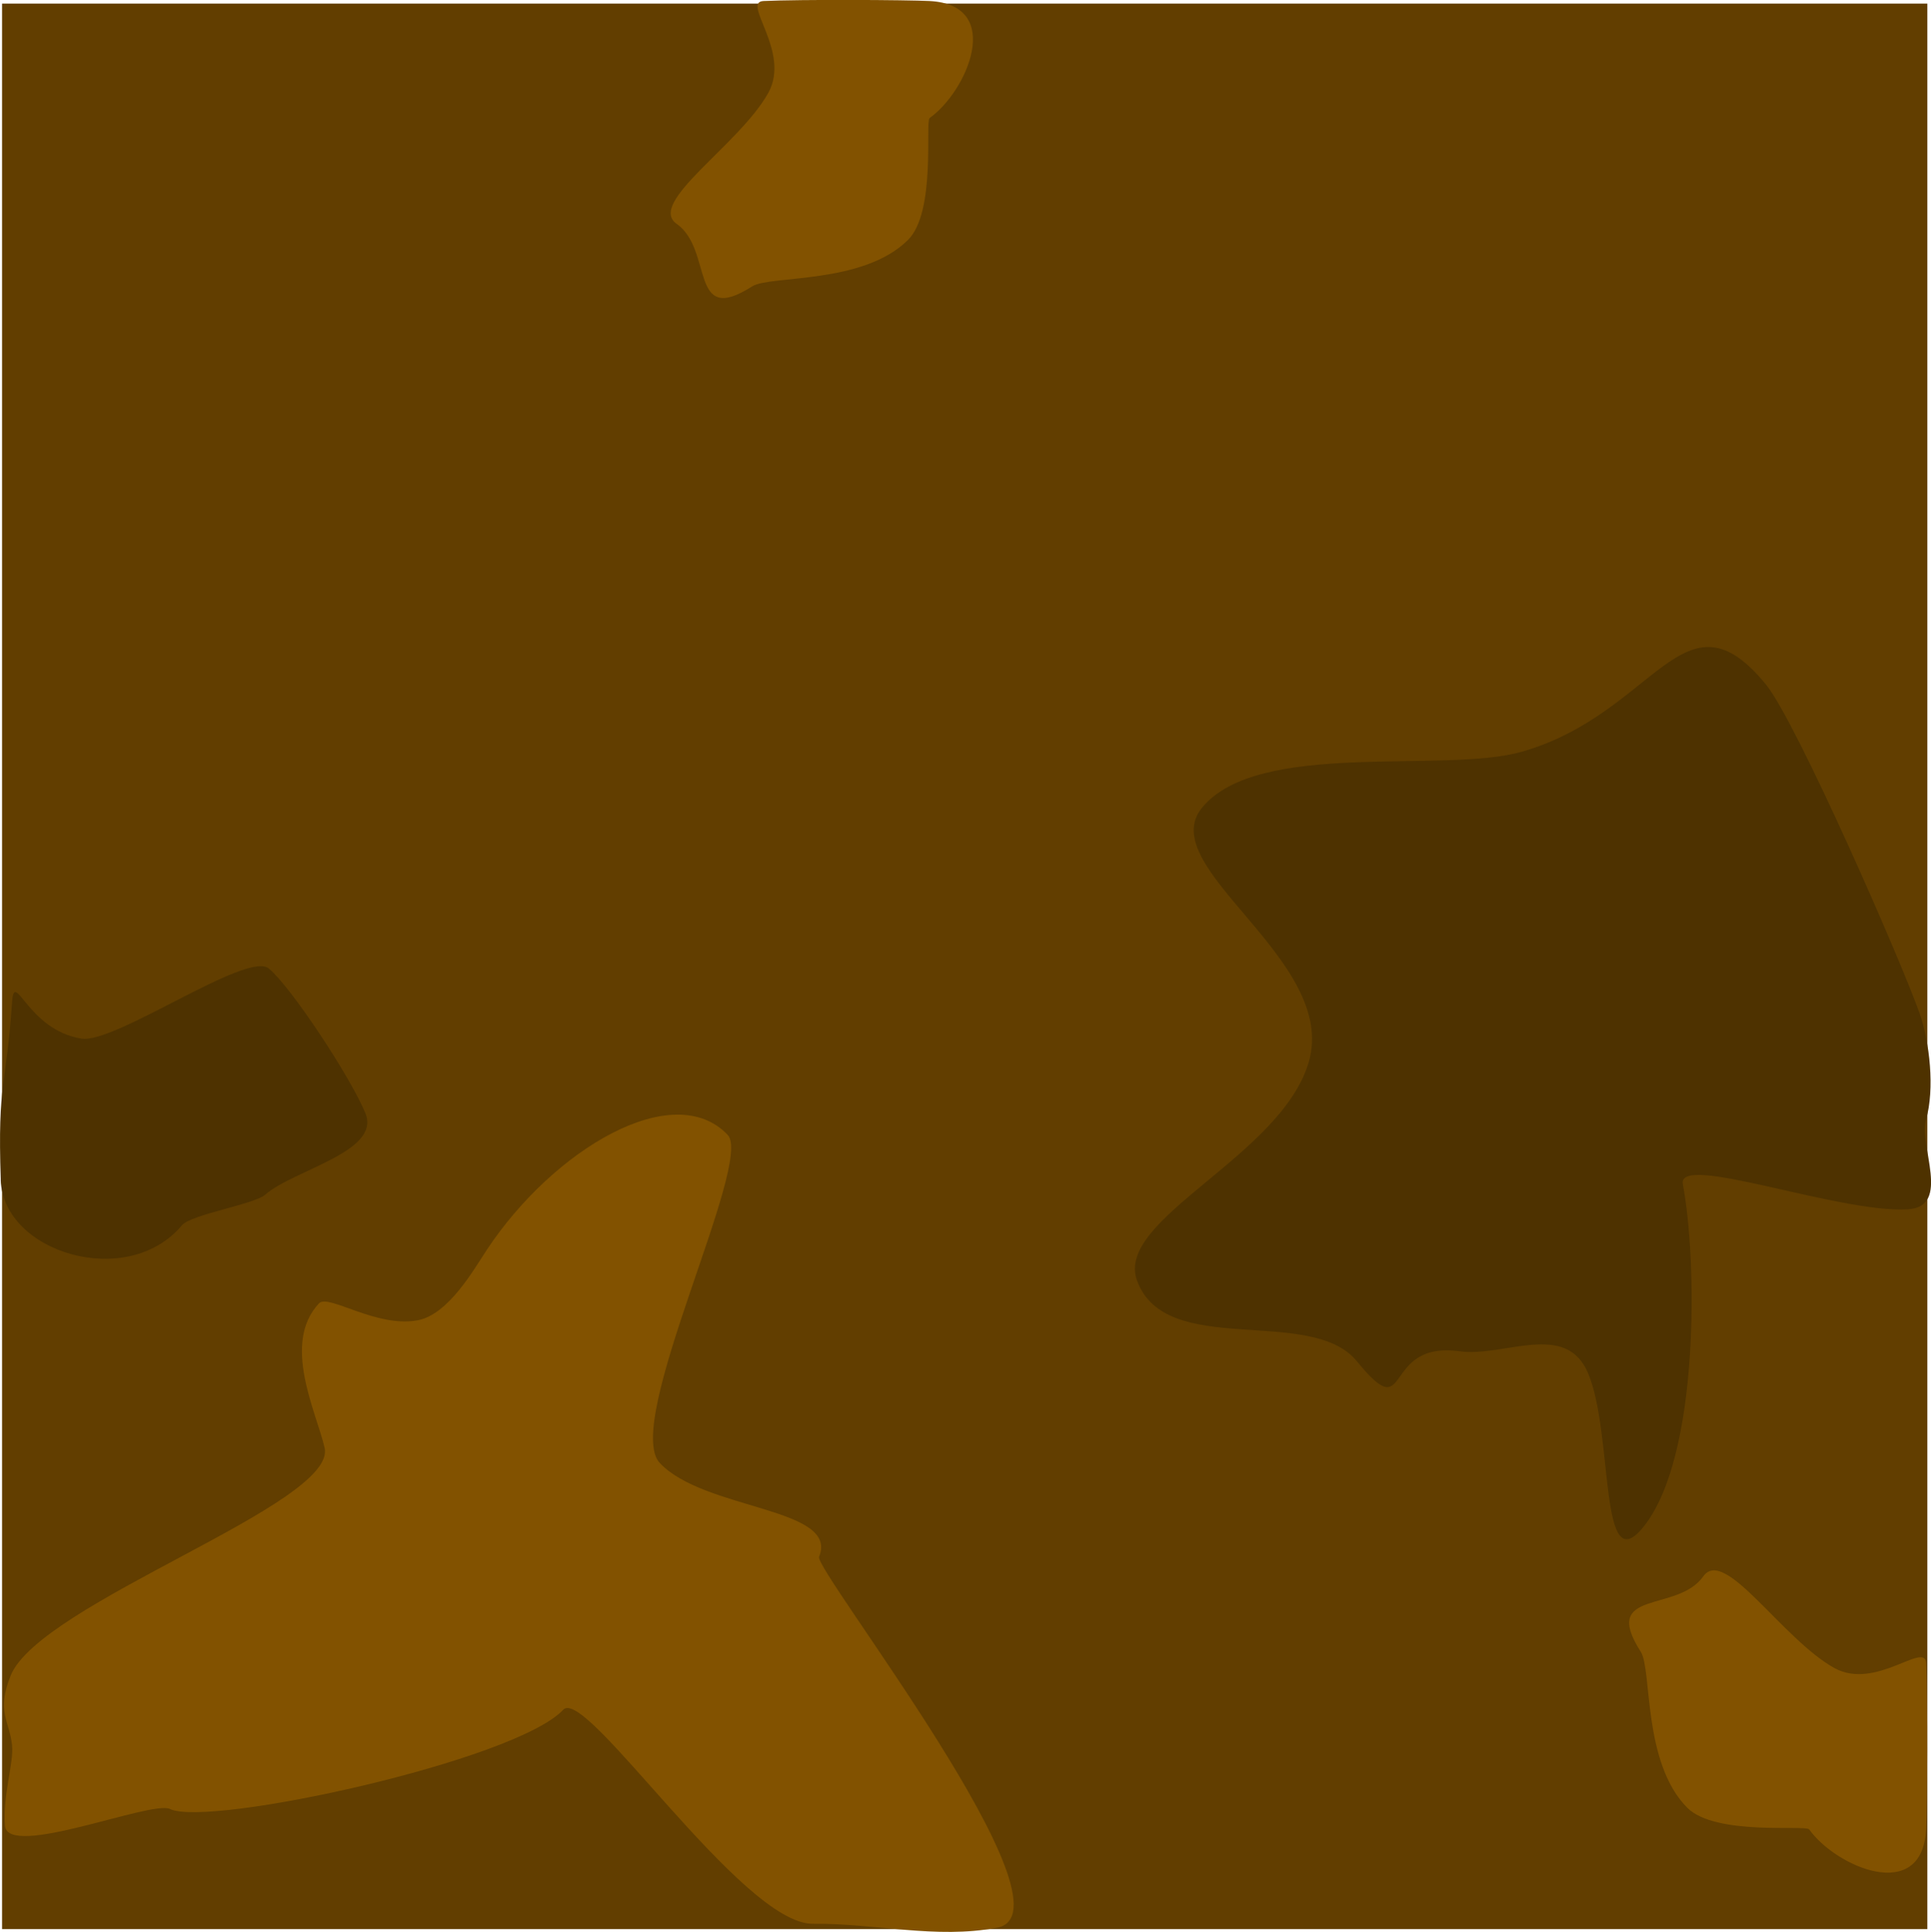 <svg version="1.1" xmlns="http://www.w3.org/2000/svg" xmlns:xlink="http://www.w3.org/1999/xlink" width="30.089" height="30.099" viewBox="0,0,30.089,30.099"><g transform="translate(-224.959,-165.105)"><g data-paper-data="{&quot;isPaintingLayer&quot;:true}" fill-rule="nonzero" stroke="none" stroke-width="0" stroke-linecap="butt" stroke-linejoin="miter" stroke-miterlimit="10" stroke-dasharray="" stroke-dashoffset="0" style="mix-blend-mode: normal"><path d="M224.991,195.161v-30h30v30z" fill="#623e00"/><path d="M225.124,191.213c0.457,-1.135 5.093,-2.678 4.893,-3.551c-0.127,-0.552 -0.673,-1.626 -0.088,-2.25c0.145,-0.155 0.893,0.386 1.54,0.263c0.482,-0.091 0.879,-0.801 1.078,-1.101c1.039,-1.565 2.907,-2.675 3.751,-1.787c0.406,0.427 -1.644,4.49 -1.058,5.112c0.699,0.741 2.798,0.689 2.482,1.461c-0.084,0.204 4.095,5.528 2.774,5.779c-0.953,0.181 -1.898,-0.071 -2.87,-0.061c-1.104,0.011 -3.539,-3.71 -3.89,-3.335c-0.75,0.8 -5.53,1.836 -6.129,1.546c-0.287,-0.139 -2.531,0.783 -2.571,0.26c-0.036,-0.474 0.138,-0.966 0.111,-1.248c-0.037,-0.381 -0.249,-0.525 -0.023,-1.087z" fill="#825200"/><path d="M246.104,186.316c-0.72,-0.885 -2.99,-0.029 -3.43,-1.267c-0.34,-0.955 2.248,-1.926 2.678,-3.396c0.468,-1.597 -2.424,-3.027 -1.664,-3.962c0.869,-1.068 3.772,-0.527 4.985,-0.874c2.091,-0.598 2.524,-2.619 3.807,-1.042c0.473,0.582 2.109,4.312 2.393,5.126c0.152,0.438 0.237,1.165 0.097,1.652c-0.115,0.399 0.398,1.351 -0.279,1.393c-1.074,0.067 -3.606,-0.89 -3.51,-0.39c0.222,1.15 0.272,4.249 -0.618,5.344c-0.695,0.854 -0.457,-1.448 -0.859,-2.402c-0.344,-0.817 -1.314,-0.245 -1.996,-0.339c-1.243,-0.172 -0.746,1.212 -1.603,0.158z" fill="#4e3200"/><path d="M224.971,183.488c-0.053,-1.547 0.087,-1.448 0.176,-2.765c0.036,-0.537 0.234,0.429 1.081,0.564c0.526,0.083 2.582,-1.371 2.919,-1.093c0.351,0.29 1.279,1.702 1.506,2.256c0.246,0.602 -1.122,0.881 -1.562,1.269c-0.169,0.149 -1.155,0.307 -1.297,0.476c-0.847,1.013 -2.785,0.43 -2.824,-0.706z" fill="#4e3200"/><path d="M253.147,193.606c-0.049,-0.07 -1.463,0.103 -1.898,-0.337c-0.699,-0.705 -0.546,-2.151 -0.723,-2.428c-0.634,-0.99 0.568,-0.599 0.975,-1.177c0.33,-0.469 1.232,0.983 2.043,1.43c0.642,0.353 1.411,-0.425 1.428,-0.077c0.027,0.575 0.018,2.236 0,2.588c-0.06,1.175 -1.414,0.582 -1.824,0z" fill="#825200"/><path d="M239.444,166.946c-0.07,0.049 0.103,1.463 -0.337,1.898c-0.705,0.699 -2.151,0.546 -2.428,0.723c-0.99,0.634 -0.599,-0.568 -1.177,-0.975c-0.469,-0.33 0.983,-1.232 1.43,-2.043c0.353,-0.642 -0.425,-1.411 -0.077,-1.428c0.575,-0.027 2.236,-0.018 2.588,0c1.175,0.06 0.582,1.414 0,1.824z" fill="#825200"/></g></g></svg>